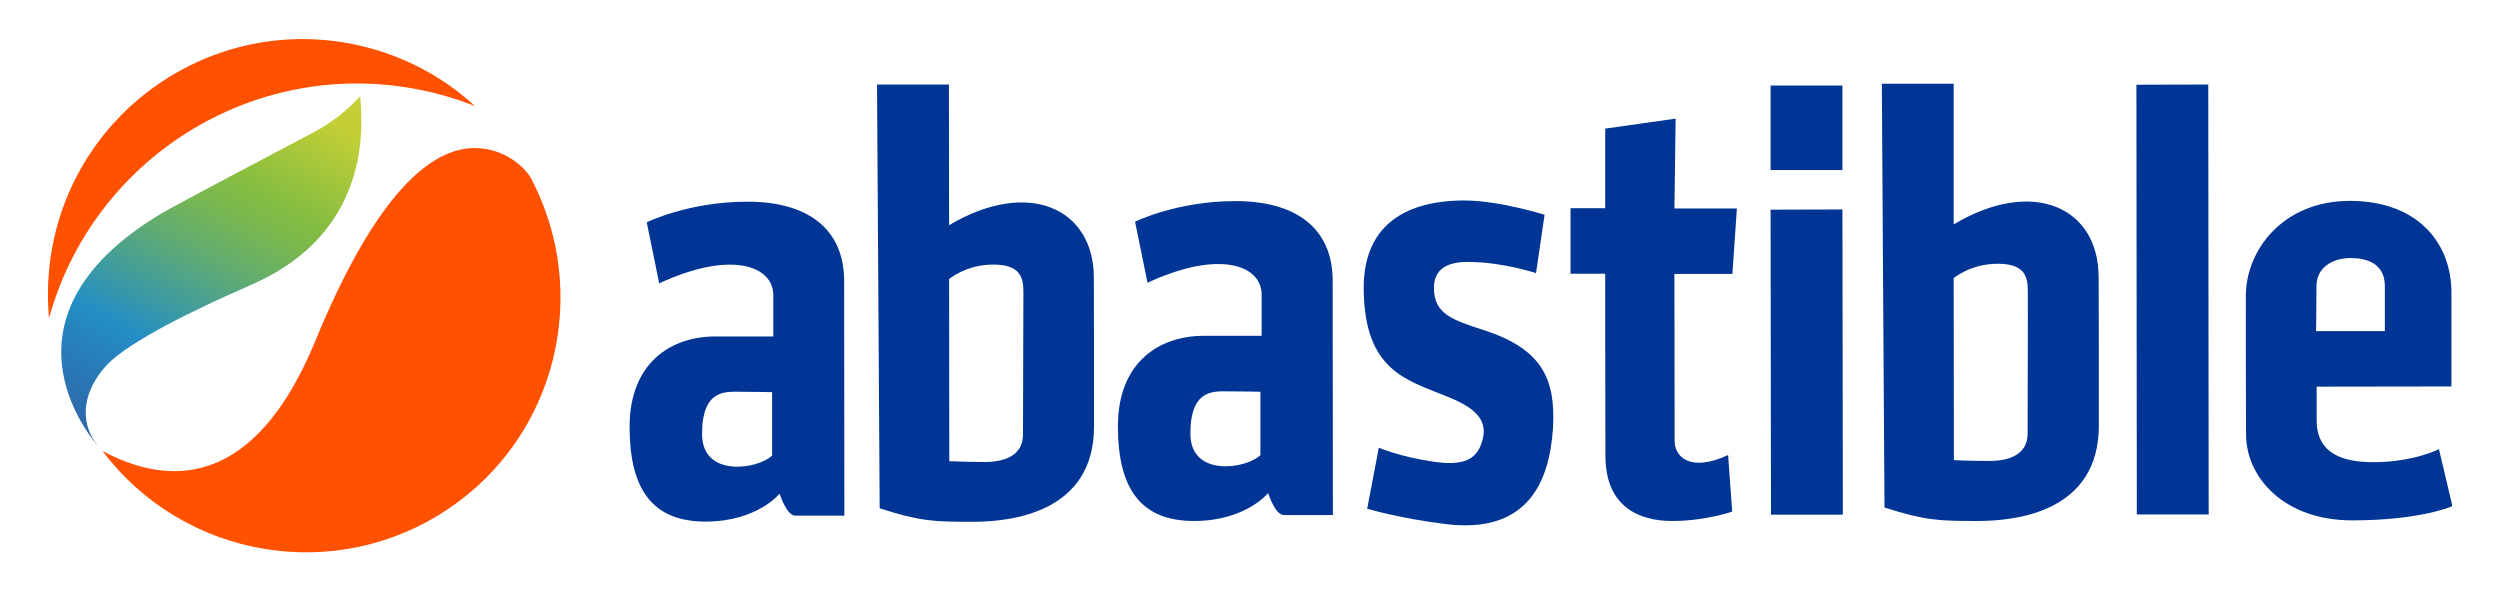 <svg xmlns="http://www.w3.org/2000/svg" xmlns:xlink="http://www.w3.org/1999/xlink" id="Capa_1" x="0px" y="0px" viewBox="0 0 1224.6 289.7" style="enable-background:new 0 0 1224.6 289.7;" xml:space="preserve"><style type="text/css">	.st0{fill:#003595;}	.st1{fill:#FF5100;}	.st2{clip-path:url(#SVGID_8_);fill:url(#SVGID_9_);}</style><path class="st0" d="M366,98.8c-28.8,0-49.2,10.1-49.2,10.1l6.1,29.9c35.4-16.4,55.9-8.5,55.9,5.8s0,20.2,0,20.2s-6.8,0-28.4,0 s-42,12.8-42,44.3s11.9,46.4,37.2,46.4c25.3,0,36.3-13.7,36.3-13.7s3.3,10.8,7.7,10.8c4.4,0,24,0,24,0s-0.1-88.3-0.1-114.7 C413.6,111.5,394.8,98.7,366,98.8 M378.2,223.1c-6.4,6.6-34.3,11.3-34.3-10.5s11.4-20.7,18.2-20.7c6.8,0,16.1,0.2,16.1,0.2 S378.2,215,378.2,223.1"></path><path class="st0" d="M605.2,98.5c-28.8,0-49.2,10.1-49.2,10.1l6.1,29.9c35.4-16.4,55.9-8.5,55.9,5.8s0,20.2,0,20.2s-6.8,0-28.4,0 c-21.6,0-42,12.8-42,44.3s11.9,46.4,37.3,46.4c25.3,0,36.3-13.7,36.3-13.7s3.3,10.8,7.7,10.8s24,0,24,0s-0.1-88.3-0.1-114.7 C652.8,111.2,634.1,98.5,605.2,98.5 M617.4,222.9c-6.4,6.6-34.3,11.3-34.3-10.5s11.4-20.7,18.2-20.7s16.1,0.2,16.1,0.2 S617.4,214.7,617.4,222.9"></path><path class="st0" d="M464.9,110.3c0-34.5-0.1-68.9-0.1-68.9h-35.2l1.3,207.6c20,6.4,26.6,6.6,45.6,6.6c18.9,0,59.4-4.5,59.4-46.7 c0-42.3,0-43.4-0.1-72.9C535.8,102.1,503.8,87.2,464.9,110.3 M501.1,212.9c0,10.6-9.7,13.4-18.7,13.4s-17.4-0.4-17.4-0.4l-0.1-89.2 c0,0,8.3-7.1,21.6-7.1c13.2,0,14.8,6.2,14.8,13.4C501.3,150.4,501.1,202.3,501.1,212.9"></path><path class="st0" d="M957,109.9c0-34.6,0-68.9,0-68.9h-35.2l1.3,207.6c20,6.4,26.6,6.6,45.6,6.6c18.9,0,59.4-4.4,59.4-46.7 s0-43.4-0.1-72.9C1027.9,101.7,996,86.7,957,109.9 M993.2,212.4c0,10.6-9.6,13.4-18.7,13.4c-9,0-17.4-0.4-17.4-0.4l-0.1-89.2 c0,0,8.4-7,21.5-7c13.2,0,14.8,6.1,14.8,13.4C993.4,149.9,993.2,201.9,993.2,212.4"></path><path class="st0" d="M727.1,161.8c-16.1-5.2-24.6-8.1-24.7-20.7c0-7.5,4.2-12.8,16.5-12.8c17.2,0,33.5,5.5,33.5,5.5l4.2-28.6 c0,0-22.2-7-39.4-7s-50.1,4.3-49.2,44.5c0.8,38.6,20.5,43.3,40.3,51.3c12.1,4.8,20.5,10.4,18.1,20.7c-2.3,9.8-8.3,13.9-24.6,11.4 c-16.3-2.4-26.4-6.8-26.4-6.8l-5.7,29.9c0,0,15.6,4.7,38.4,7.5c39.6,4.9,50.8-19.8,52.6-46.8C762.1,186,755.7,171.1,727.1,161.8"></path><path class="st0" d="M820.8,58.1L786.3,63v39h-17v32.1h17c0,0,0,64.5,0.1,89.2c0,24.6,16.1,31.9,32.6,31.9s29.5-4.6,29.5-4.6 l-2-27.7c-19.1,8.8-26.2,0.4-26.2-6.8c0-7.3-0.1-81.9-0.1-81.9h28.4l2.2-32.1h-30.6L820.8,58.1z"></path><polygon class="st0" points="867.5,252.1 902.7,252.1 902.5,102.6 867.3,102.7 "></polygon><polygon class="st0" points="1046.7,252 1081.9,252 1081.7,41.4 1046.5,41.5 "></polygon><polygon class="st0" points="902.5,41.9 867.3,41.9 867.3,83.3 902.5,83.3 "></polygon><path class="st0" d="M1201.1,247.1l-6.4-27.1c0,0-12.3,6.4-32.3,6.4c-19.9,0-27.5-7.8-27.6-20.1c0-12.3,0-16.9,0-16.9l66-0.1 c0,0,0-21.8,0-46.1c0-24.2-16.6-44.8-49.7-44.8c-33,0-51,24.3-51,46.6s0,46.6,0.1,67.7c0,21.1,18.5,42.2,52,42.2s48.9-6.9,48.9-6.9 V247.1z M1134.7,140.2c0-9.7,8.6-13.8,16.7-13.8c7.1,0,16.8,2.1,16.8,13.8c0,12.8,0,22,0,22h-33.7 C1134.5,162.2,1134.7,149.9,1134.7,140.2"></path><path class="st1" d="M154.5,166.9c30.2-73.4,57.1-94.2,77.8-94.4c15.8,0,25.6,10.6,27.8,14.8c29.4,55.8,13,125.9-40.4,161.9 c-55.3,37.3-129.8,24.4-169.5-28.3C82.5,238.2,124.5,239.8,154.5,166.9"></path><path class="st1" d="M203.7,43.6c10.1,1.9,19.8,4.7,29,8.4c-16.6-15.3-37.6-26.2-61.4-30.7c-67.8-12.7-133,32-145.7,99.8 c-2.2,11.8-2.6,23.5-1.6,34.8C45.4,78.2,123.1,28.5,203.7,43.6"></path><g>	<g>		<defs>			<path id="SVGID_1_" d="M25.6,121.1c-2.2,11.8-2.6,23.5-1.6,34.8C45.3,78.2,123,28.5,203.6,43.5c10.1,1.9,19.8,4.8,29,8.4    C216,36.6,195,25.7,171.2,21.2c-7.8-1.4-15.5-2.1-23.1-2.2C89.3,19.1,36.9,61.1,25.6,121.1"></path>		</defs>		<clipPath id="SVGID_2_">			<use xlink:href="#SVGID_1_" style="overflow:visible;"></use>		</clipPath>	</g></g><g>	<g>		<defs>			<path id="SVGID_3_" d="M154.5,166.9c-30,73-72,71.3-104.2,54c39.7,52.7,114.1,65.7,169.5,28.3c53.4-36,69.8-106.1,40.4-161.9    c-2.2-4.2-12-14.8-27.8-14.8C211.6,72.7,184.7,93.4,154.5,166.9"></path>		</defs>		<clipPath id="SVGID_4_">			<use xlink:href="#SVGID_3_" style="overflow:visible;"></use>		</clipPath>	</g></g><g>	<g>		<defs>			<path id="SVGID_5_" d="M25.6,121.1c-2.2,11.8-2.6,23.5-1.5,34.8c21.3-77.7,99-127.4,179.6-112.4c10.1,1.9,19.8,4.8,29.1,8.4    c-16.6-15.3-37.6-26.2-61.4-30.7c-7.8-1.4-15.5-2.1-23.1-2.2C89.3,19.1,36.9,61.1,25.6,121.1"></path>		</defs>		<clipPath id="SVGID_6_">			<use xlink:href="#SVGID_5_" style="overflow:visible;"></use>		</clipPath>	</g></g><g>	<g>		<defs>			<path id="SVGID_7_" d="M153.4,64.9c0,0-69.4,36.6-74.6,39.8c-88.1,53-30,114.7-30,114.7c-13.5-15.5-4.9-34.6,8.4-45    c17.8-13.8,51.7-28.6,67.2-35.5c35.3-15.7,56.6-46.2,52-91.8C170.1,54.1,162.4,60.2,153.4,64.9"></path>		</defs>		<clipPath id="SVGID_8_">			<use xlink:href="#SVGID_7_" style="overflow:visible;"></use>		</clipPath>					<linearGradient id="SVGID_9_" gradientUnits="userSpaceOnUse" x1="-77.852" y1="-274.147" x2="-72.159" y2="-274.147" gradientTransform="matrix(-18.358 31.835 31.835 18.358 7435.577 7555.451)">			<stop offset="0" style="stop-color:#C4CF35"></stop>			<stop offset="0.234" style="stop-color:#83BD41"></stop>			<stop offset="0.3" style="stop-color:#7AB84E"></stop>			<stop offset="0.422" style="stop-color:#61AC71"></stop>			<stop offset="0.586" style="stop-color:#3898A8"></stop>			<stop offset="0.666" style="stop-color:#238EC6"></stop>			<stop offset="0.738" style="stop-color:#2682BD"></stop>			<stop offset="1" style="stop-color:#325CA1"></stop>		</linearGradient>		<path class="st2" d="M26.4-14.6l-98.3,170.4c-6.6,11.4-2.7,26,8.7,32.6l176.1,101.6c11.4,6.6,26,2.7,32.6-8.7l98.2-170.4   c6.6-11.4,2.7-26-8.7-32.5L59-23.4C47.5-30,33-26.1,26.4-14.6z"></path>	</g></g></svg>